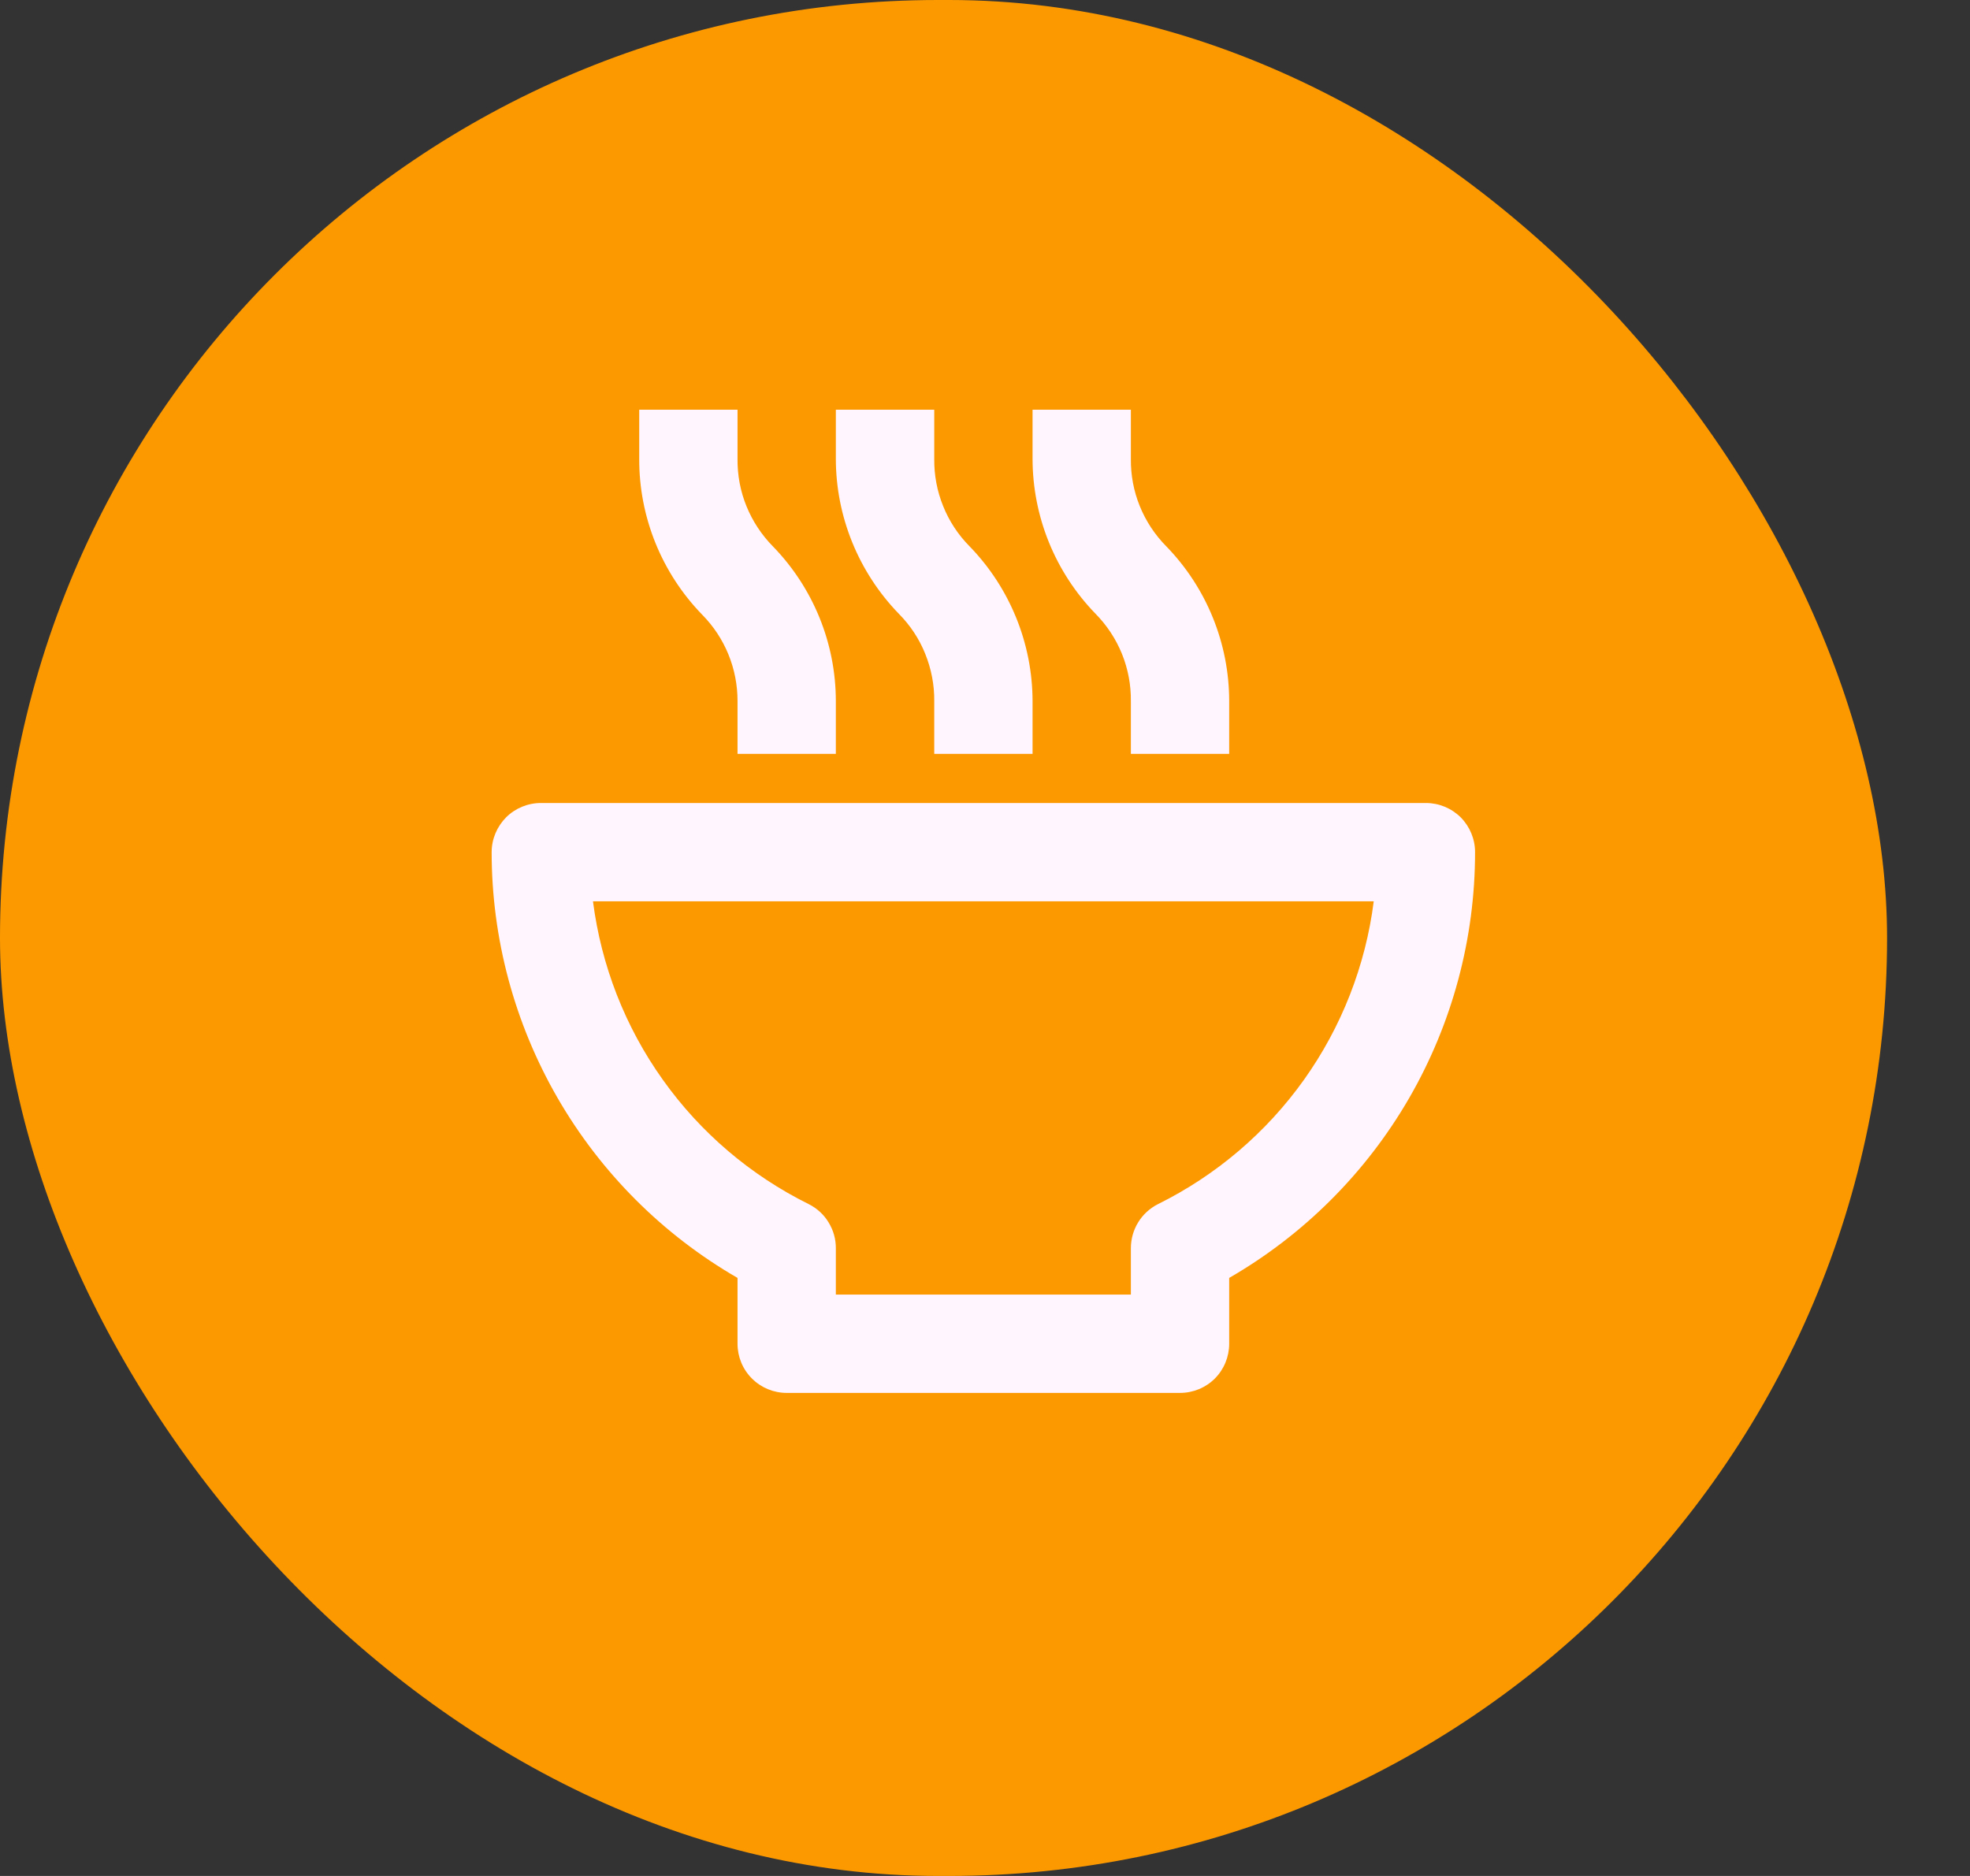 <svg width="21" height="20" viewBox="0 0 21 20" fill="none" xmlns="http://www.w3.org/2000/svg">
<rect x="0" y="0" width="21" height="20" fill="#333333" stroke="none"/>
<rect width="20.116" height="20" rx="10" fill="#FD9900"/>
<path d="M15.2 8.561H5.766C5.627 8.561 5.493 8.616 5.395 8.714C5.297 8.813 5.241 8.946 5.241 9.085C5.241 10.005 5.484 10.909 5.944 11.706C6.404 12.502 7.065 13.164 7.862 13.624V14.326C7.862 14.465 7.917 14.599 8.016 14.697C8.114 14.795 8.247 14.85 8.386 14.85H12.579C12.718 14.85 12.852 14.795 12.95 14.697C13.048 14.599 13.103 14.465 13.103 14.326V13.624C13.9 13.164 14.562 12.502 15.022 11.706C15.482 10.909 15.724 10.005 15.724 9.085C15.724 8.946 15.669 8.813 15.571 8.714C15.472 8.616 15.339 8.561 15.2 8.561ZM12.343 12.838C12.256 12.882 12.183 12.949 12.132 13.033C12.081 13.116 12.055 13.212 12.055 13.309V13.802H8.91V13.309C8.911 13.212 8.884 13.116 8.833 13.033C8.783 12.949 8.709 12.882 8.622 12.838C8.002 12.531 7.467 12.076 7.066 11.512C6.664 10.949 6.409 10.295 6.321 9.609H14.644C14.557 10.295 14.301 10.949 13.9 11.512C13.498 12.076 12.963 12.531 12.343 12.838ZM8.91 8.037V7.476C8.91 6.859 8.669 6.267 8.239 5.825C8.118 5.702 8.022 5.556 7.957 5.396C7.892 5.236 7.86 5.065 7.862 4.892V4.368H6.814V4.892C6.812 5.512 7.053 6.108 7.485 6.553C7.728 6.799 7.863 7.13 7.862 7.476V8.037H8.91ZM11.007 8.037V7.476C11.006 6.859 10.765 6.267 10.336 5.825C10.214 5.702 10.118 5.556 10.054 5.396C9.989 5.236 9.957 5.065 9.959 4.892V4.368H8.91V4.892C8.911 5.508 9.152 6.1 9.581 6.543C9.703 6.666 9.799 6.811 9.863 6.971C9.928 7.132 9.961 7.303 9.959 7.476V8.037H11.007ZM13.103 8.037V7.476C13.103 6.859 12.862 6.267 12.433 5.825C12.311 5.702 12.215 5.556 12.15 5.396C12.085 5.236 12.053 5.065 12.055 4.892V4.368H11.007V4.892C11.008 5.508 11.248 6.1 11.678 6.543C11.799 6.666 11.895 6.811 11.96 6.971C12.025 7.132 12.057 7.303 12.055 7.476V8.037H13.103Z" fill="#FFF5FF"/>
</svg>
